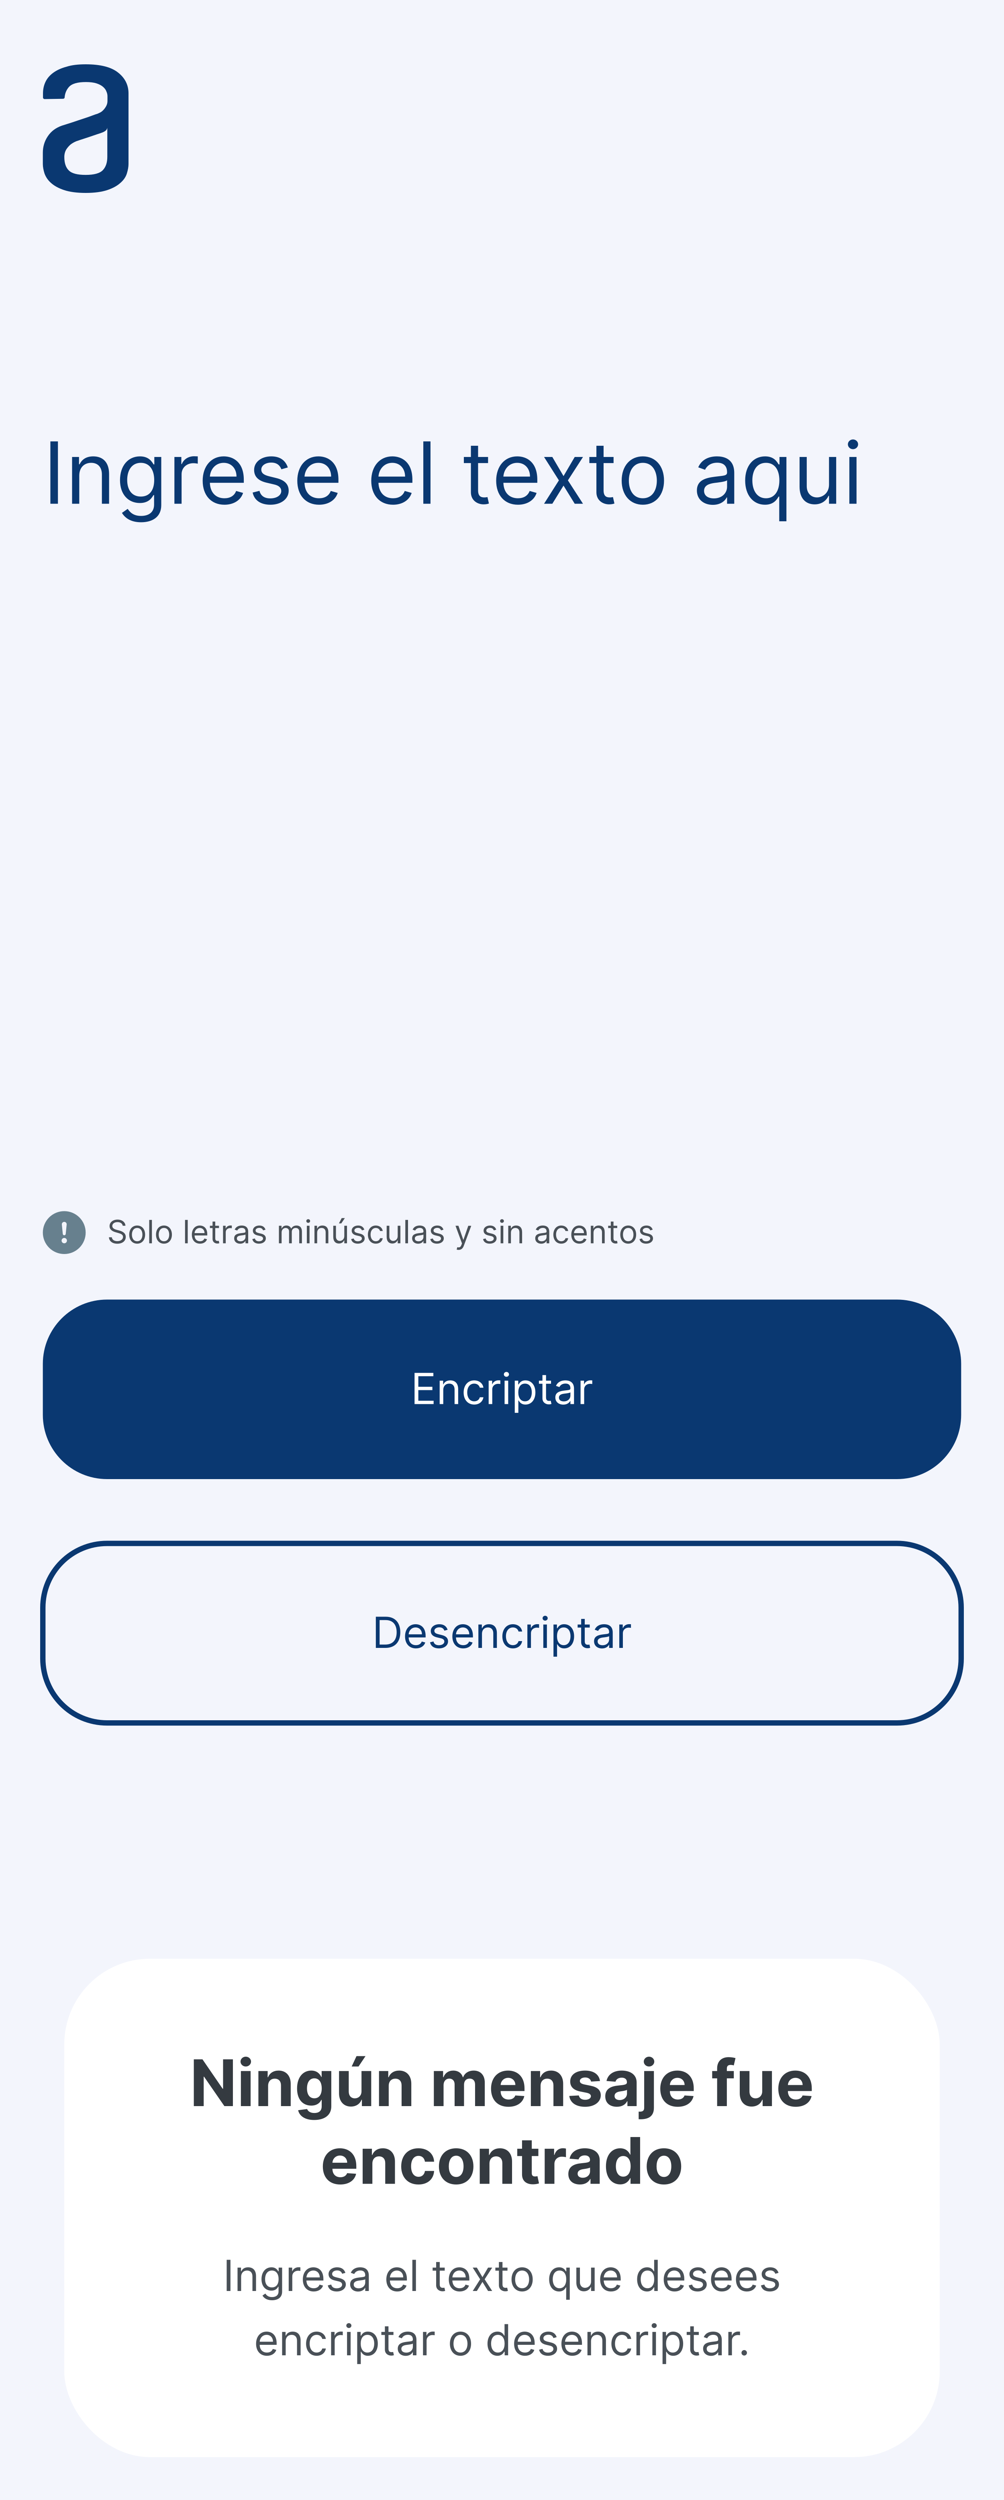 <svg width="375" height="933" viewBox="0 0 375 933" fill="none" xmlns="http://www.w3.org/2000/svg">
<g clip-path="url(#clip0_16_801)">
<rect width="375" height="933" fill="#F3F5FC"/>
<path d="M21.636 164.727H18.818V188H21.636V164.727ZM29.605 177.5C29.605 174.455 31.491 172.727 34.06 172.727C36.548 172.727 38.06 174.352 38.06 177.091V188H40.742V176.909C40.742 172.455 38.367 170.318 34.832 170.318C32.196 170.318 30.56 171.5 29.741 173.273H29.514V170.545H26.923V188H29.605V177.5ZM52.688 194.909C56.869 194.909 60.233 193 60.233 188.5V170.545H57.642V173.318H57.369C56.778 172.409 55.688 170.318 52.278 170.318C47.869 170.318 44.824 173.818 44.824 179.182C44.824 184.636 48.006 187.727 52.233 187.727C55.642 187.727 56.733 185.727 57.324 184.773H57.551V188.318C57.551 191.227 55.506 192.545 52.688 192.545C49.517 192.545 48.403 190.875 47.688 189.909L45.551 191.409C46.642 193.239 48.79 194.909 52.688 194.909ZM52.597 185.318C49.233 185.318 47.506 182.773 47.506 179.136C47.506 175.591 49.188 172.727 52.597 172.727C55.869 172.727 57.597 175.364 57.597 179.136C57.597 183 55.824 185.318 52.597 185.318ZM65.142 188H67.824V176.955C67.824 174.591 69.688 172.864 72.233 172.864C72.949 172.864 73.688 173 73.869 173.045V170.318C73.562 170.295 72.858 170.273 72.46 170.273C70.369 170.273 68.551 171.455 67.915 173.182H67.733V170.545H65.142V188ZM83.835 188.364C87.381 188.364 89.972 186.591 90.79 183.955L88.199 183.227C87.517 185.045 85.938 185.955 83.835 185.955C80.688 185.955 78.517 183.92 78.392 180.182H91.062V179.045C91.062 172.545 87.199 170.318 83.562 170.318C78.835 170.318 75.699 174.045 75.699 179.409C75.699 184.773 78.79 188.364 83.835 188.364ZM78.392 177.864C78.574 175.148 80.494 172.727 83.562 172.727C86.472 172.727 88.335 174.909 88.335 177.864H78.392ZM107.506 174.455C106.665 171.977 104.778 170.318 101.324 170.318C97.642 170.318 94.915 172.409 94.915 175.364C94.915 177.773 96.347 179.386 99.551 180.136L102.46 180.818C104.222 181.227 105.051 182.068 105.051 183.273C105.051 184.773 103.46 186 100.96 186C98.767 186 97.392 185.057 96.915 183.182L94.369 183.818C94.994 186.784 97.438 188.364 101.006 188.364C105.062 188.364 107.824 186.148 107.824 183.136C107.824 180.705 106.301 179.17 103.188 178.409L100.597 177.773C98.528 177.261 97.597 176.568 97.597 175.227C97.597 173.727 99.188 172.636 101.324 172.636C103.665 172.636 104.631 173.932 105.097 175.136L107.506 174.455ZM119.179 188.364C122.724 188.364 125.315 186.591 126.134 183.955L123.543 183.227C122.861 185.045 121.281 185.955 119.179 185.955C116.031 185.955 113.861 183.92 113.736 180.182H126.406V179.045C126.406 172.545 122.543 170.318 118.906 170.318C114.179 170.318 111.043 174.045 111.043 179.409C111.043 184.773 114.134 188.364 119.179 188.364ZM113.736 177.864C113.918 175.148 115.838 172.727 118.906 172.727C121.815 172.727 123.679 174.909 123.679 177.864H113.736ZM146.804 188.364C150.349 188.364 152.94 186.591 153.759 183.955L151.168 183.227C150.486 185.045 148.906 185.955 146.804 185.955C143.656 185.955 141.486 183.92 141.361 180.182H154.031V179.045C154.031 172.545 150.168 170.318 146.531 170.318C141.804 170.318 138.668 174.045 138.668 179.409C138.668 184.773 141.759 188.364 146.804 188.364ZM141.361 177.864C141.543 175.148 143.463 172.727 146.531 172.727C149.44 172.727 151.304 174.909 151.304 177.864H141.361ZM160.793 164.727H158.111V188H160.793V164.727ZM182.295 170.545H178.568V166.364H175.886V170.545H173.25V172.818H175.886V183.727C175.886 186.773 178.341 188.227 180.614 188.227C181.614 188.227 182.25 188.045 182.614 187.909L182.068 185.5C181.841 185.545 181.477 185.636 180.886 185.636C179.705 185.636 178.568 185.273 178.568 183V172.818H182.295V170.545ZM193.46 188.364C197.006 188.364 199.597 186.591 200.415 183.955L197.824 183.227C197.142 185.045 195.562 185.955 193.46 185.955C190.312 185.955 188.142 183.92 188.017 180.182H200.688V179.045C200.688 172.545 196.824 170.318 193.188 170.318C188.46 170.318 185.324 174.045 185.324 179.409C185.324 184.773 188.415 188.364 193.46 188.364ZM188.017 177.864C188.199 175.148 190.119 172.727 193.188 172.727C196.097 172.727 197.96 174.909 197.96 177.864H188.017ZM206.298 170.545H203.207L208.753 179.273L203.207 188H206.298L210.48 181.227L214.662 188H217.753L212.116 179.273L217.753 170.545H214.662L210.48 177.682L206.298 170.545ZM229.17 170.545H225.443V166.364H222.761V170.545H220.125V172.818H222.761V183.727C222.761 186.773 225.216 188.227 227.489 188.227C228.489 188.227 229.125 188.045 229.489 187.909L228.943 185.5C228.716 185.545 228.352 185.636 227.761 185.636C226.58 185.636 225.443 185.273 225.443 183V172.818H229.17V170.545ZM240.108 188.364C244.835 188.364 248.017 184.773 248.017 179.364C248.017 173.909 244.835 170.318 240.108 170.318C235.381 170.318 232.199 173.909 232.199 179.364C232.199 184.773 235.381 188.364 240.108 188.364ZM240.108 185.955C236.517 185.955 234.881 182.864 234.881 179.364C234.881 175.864 236.517 172.727 240.108 172.727C243.699 172.727 245.335 175.864 245.335 179.364C245.335 182.864 243.699 185.955 240.108 185.955ZM266.247 188.409C269.293 188.409 270.884 186.773 271.429 185.636H271.565V188H274.247V176.5C274.247 170.955 270.02 170.318 267.793 170.318C265.156 170.318 262.156 171.227 260.793 174.409L263.338 175.318C263.929 174.045 265.327 172.682 267.884 172.682C270.349 172.682 271.565 173.989 271.565 176.227V176.318C271.565 177.614 270.247 177.5 267.065 177.909C263.827 178.33 260.293 179.045 260.293 183.045C260.293 186.455 262.929 188.409 266.247 188.409ZM266.656 186C264.52 186 262.974 185.045 262.974 183.182C262.974 181.136 264.838 180.5 266.929 180.227C268.065 180.091 271.111 179.773 271.565 179.227V181.682C271.565 183.864 269.838 186 266.656 186ZM293.733 194.545V170.545H291.142V173.318H290.824C290.233 172.409 289.188 170.318 285.778 170.318C281.369 170.318 278.324 173.818 278.324 179.318C278.324 184.864 281.369 188.364 285.733 188.364C289.097 188.364 290.233 186.273 290.824 185.318H291.051V194.545H293.733ZM291.097 179.273C291.097 183.227 289.324 185.955 286.097 185.955C282.733 185.955 281.006 183 281.006 179.273C281.006 175.591 282.688 172.727 286.097 172.727C289.369 172.727 291.097 175.364 291.097 179.273ZM309.642 180.864C309.642 184.136 307.142 185.636 305.142 185.636C302.915 185.636 301.324 184 301.324 181.455V170.545H298.642V181.636C298.642 186.091 301.006 188.227 304.278 188.227C306.915 188.227 308.642 186.818 309.46 185.045H309.642V188H312.324V170.545H309.642V180.864ZM317.236 188H319.918V170.545H317.236V188ZM318.599 167.636C319.645 167.636 320.509 166.818 320.509 165.818C320.509 164.818 319.645 164 318.599 164C317.554 164 316.69 164.818 316.69 165.818C316.69 166.818 317.554 167.636 318.599 167.636Z" fill="#0A3871"/>
<path d="M16 509C16 495.745 26.745 485 40 485H335C348.255 485 359 495.745 359 509V528C359 541.255 348.255 552 335 552H40C26.745 552 16 541.255 16 528V509Z" fill="#0A3871"/>
<path d="M154.839 524H161.952V522.75H156.248V518.795H161.498V517.545H156.248V513.614H161.862V512.364H154.839V524ZM165.56 518.75C165.56 517.227 166.504 516.364 167.788 516.364C169.032 516.364 169.788 517.176 169.788 518.545V524H171.129V518.455C171.129 516.227 169.941 515.159 168.174 515.159C166.856 515.159 166.038 515.75 165.629 516.636H165.515V515.273H164.219V524H165.56V518.75ZM177.124 524.182C179.056 524.182 180.329 523 180.556 521.455H179.215C178.965 522.409 178.17 522.977 177.124 522.977C175.533 522.977 174.511 521.659 174.511 519.636C174.511 517.659 175.556 516.364 177.124 516.364C178.306 516.364 179.011 517.091 179.215 517.886H180.556C180.329 516.25 178.942 515.159 177.102 515.159C174.738 515.159 173.17 517.023 173.17 519.682C173.17 522.295 174.67 524.182 177.124 524.182ZM182.516 524H183.857V518.477C183.857 517.295 184.789 516.432 186.062 516.432C186.42 516.432 186.789 516.5 186.88 516.523V515.159C186.727 515.148 186.374 515.136 186.175 515.136C185.13 515.136 184.221 515.727 183.903 516.591H183.812V515.273H182.516V524ZM188.469 524H189.81V515.273H188.469V524ZM189.151 513.818C189.674 513.818 190.106 513.409 190.106 512.909C190.106 512.409 189.674 512 189.151 512C188.629 512 188.197 512.409 188.197 512.909C188.197 513.409 188.629 513.818 189.151 513.818ZM192.266 527.273H193.607V522.659H193.721C194.016 523.136 194.585 524.182 196.266 524.182C198.448 524.182 199.971 522.432 199.971 519.659C199.971 516.909 198.448 515.159 196.244 515.159C194.539 515.159 194.016 516.205 193.721 516.659H193.562V515.273H192.266V527.273ZM193.585 519.636C193.585 517.682 194.448 516.364 196.085 516.364C197.789 516.364 198.63 517.795 198.63 519.636C198.63 521.5 197.766 522.977 196.085 522.977C194.471 522.977 193.585 521.614 193.585 519.636ZM205.812 515.273H203.948V513.182H202.607V515.273H201.289V516.409H202.607V521.864C202.607 523.386 203.835 524.114 204.971 524.114C205.471 524.114 205.789 524.023 205.971 523.955L205.698 522.75C205.585 522.773 205.403 522.818 205.107 522.818C204.516 522.818 203.948 522.636 203.948 521.5V516.409H205.812V515.273ZM210.397 524.205C211.92 524.205 212.715 523.386 212.988 522.818H213.056V524H214.397V518.25C214.397 515.477 212.283 515.159 211.17 515.159C209.852 515.159 208.352 515.614 207.67 517.205L208.942 517.659C209.238 517.023 209.937 516.341 211.215 516.341C212.448 516.341 213.056 516.994 213.056 518.114V518.159C213.056 518.807 212.397 518.75 210.806 518.955C209.187 519.165 207.42 519.523 207.42 521.523C207.42 523.227 208.738 524.205 210.397 524.205ZM210.602 523C209.533 523 208.761 522.523 208.761 521.591C208.761 520.568 209.692 520.25 210.738 520.114C211.306 520.045 212.829 519.886 213.056 519.614V520.841C213.056 521.932 212.192 523 210.602 523ZM216.844 524H218.185V518.477C218.185 517.295 219.117 516.432 220.39 516.432C220.748 516.432 221.117 516.5 221.208 516.523V515.159C221.055 515.148 220.702 515.136 220.504 515.136C219.458 515.136 218.549 515.727 218.231 516.591H218.14V515.273H216.844V524Z" fill="white"/>
<path d="M143.969 615C147.514 615 149.514 612.795 149.514 609.159C149.514 605.545 147.514 603.364 144.128 603.364H140.378V615H143.969ZM141.787 613.75V604.614H144.037C146.764 604.614 148.151 606.341 148.151 609.159C148.151 612 146.764 613.75 143.878 613.75H141.787ZM155.355 615.182C157.128 615.182 158.423 614.295 158.832 612.977L157.537 612.614C157.196 613.523 156.406 613.977 155.355 613.977C153.781 613.977 152.696 612.96 152.634 611.091H158.969V610.523C158.969 607.273 157.037 606.159 155.219 606.159C152.855 606.159 151.287 608.023 151.287 610.705C151.287 613.386 152.832 615.182 155.355 615.182ZM152.634 609.932C152.724 608.574 153.685 607.364 155.219 607.364C156.673 607.364 157.605 608.455 157.605 609.932H152.634ZM167.19 608.227C166.77 606.989 165.827 606.159 164.099 606.159C162.259 606.159 160.895 607.205 160.895 608.682C160.895 609.886 161.611 610.693 163.213 611.068L164.668 611.409C165.548 611.614 165.963 612.034 165.963 612.636C165.963 613.386 165.168 614 163.918 614C162.821 614 162.134 613.528 161.895 612.591L160.622 612.909C160.935 614.392 162.156 615.182 163.94 615.182C165.969 615.182 167.349 614.074 167.349 612.568C167.349 611.352 166.588 610.585 165.031 610.205L163.736 609.886C162.702 609.631 162.236 609.284 162.236 608.614C162.236 607.864 163.031 607.318 164.099 607.318C165.27 607.318 165.753 607.966 165.986 608.568L167.19 608.227ZM173.027 615.182C174.8 615.182 176.095 614.295 176.504 612.977L175.209 612.614C174.868 613.523 174.078 613.977 173.027 613.977C171.453 613.977 170.368 612.96 170.305 611.091H176.641V610.523C176.641 607.273 174.709 606.159 172.891 606.159C170.527 606.159 168.959 608.023 168.959 610.705C168.959 613.386 170.504 615.182 173.027 615.182ZM170.305 609.932C170.396 608.574 171.357 607.364 172.891 607.364C174.345 607.364 175.277 608.455 175.277 609.932H170.305ZM180.021 609.75C180.021 608.227 180.964 607.364 182.249 607.364C183.493 607.364 184.249 608.176 184.249 609.545V615H185.589V609.455C185.589 607.227 184.402 606.159 182.635 606.159C181.317 606.159 180.499 606.75 180.089 607.636H179.976V606.273H178.68V615H180.021V609.75ZM191.585 615.182C193.517 615.182 194.79 614 195.017 612.455H193.676C193.426 613.409 192.631 613.977 191.585 613.977C189.994 613.977 188.972 612.659 188.972 610.636C188.972 608.659 190.017 607.364 191.585 607.364C192.767 607.364 193.472 608.091 193.676 608.886H195.017C194.79 607.25 193.403 606.159 191.562 606.159C189.199 606.159 187.631 608.023 187.631 610.682C187.631 613.295 189.131 615.182 191.585 615.182ZM196.977 615H198.318V609.477C198.318 608.295 199.25 607.432 200.523 607.432C200.881 607.432 201.25 607.5 201.341 607.523V606.159C201.188 606.148 200.835 606.136 200.636 606.136C199.591 606.136 198.682 606.727 198.364 607.591H198.273V606.273H196.977V615ZM202.93 615H204.271V606.273H202.93V615ZM203.612 604.818C204.135 604.818 204.567 604.409 204.567 603.909C204.567 603.409 204.135 603 203.612 603C203.089 603 202.658 603.409 202.658 603.909C202.658 604.409 203.089 604.818 203.612 604.818ZM206.727 618.273H208.068V613.659H208.182C208.477 614.136 209.045 615.182 210.727 615.182C212.909 615.182 214.432 613.432 214.432 610.659C214.432 607.909 212.909 606.159 210.705 606.159C209 606.159 208.477 607.205 208.182 607.659H208.023V606.273H206.727V618.273ZM208.045 610.636C208.045 608.682 208.909 607.364 210.545 607.364C212.25 607.364 213.091 608.795 213.091 610.636C213.091 612.5 212.227 613.977 210.545 613.977C208.932 613.977 208.045 612.614 208.045 610.636ZM220.273 606.273H218.409V604.182H217.068V606.273H215.75V607.409H217.068V612.864C217.068 614.386 218.295 615.114 219.432 615.114C219.932 615.114 220.25 615.023 220.432 614.955L220.159 613.75C220.045 613.773 219.864 613.818 219.568 613.818C218.977 613.818 218.409 613.636 218.409 612.5V607.409H220.273V606.273ZM224.858 615.205C226.381 615.205 227.176 614.386 227.449 613.818H227.517V615H228.858V609.25C228.858 606.477 226.744 606.159 225.631 606.159C224.312 606.159 222.812 606.614 222.131 608.205L223.403 608.659C223.699 608.023 224.398 607.341 225.676 607.341C226.909 607.341 227.517 607.994 227.517 609.114V609.159C227.517 609.807 226.858 609.75 225.267 609.955C223.648 610.165 221.881 610.523 221.881 612.523C221.881 614.227 223.199 615.205 224.858 615.205ZM225.062 614C223.994 614 223.222 613.523 223.222 612.591C223.222 611.568 224.153 611.25 225.199 611.114C225.767 611.045 227.29 610.886 227.517 610.614V611.841C227.517 612.932 226.653 614 225.062 614ZM231.305 615H232.646V609.477C232.646 608.295 233.578 607.432 234.851 607.432C235.209 607.432 235.578 607.5 235.669 607.523V606.159C235.516 606.148 235.163 606.136 234.964 606.136C233.919 606.136 233.01 606.727 232.692 607.591H232.601V606.273H231.305V615Z" fill="#0A3871"/>
<path d="M40 577H335V575H40V577ZM358 600V619H360V600H358ZM335 642H40V644H335V642ZM17 619V600H15V619H17ZM40 642C27.297 642 17 631.703 17 619H15C15 632.807 26.193 644 40 644V642ZM358 619C358 631.703 347.703 642 335 642V644C348.807 644 360 632.807 360 619H358ZM335 577C347.703 577 358 587.297 358 600H360C360 586.193 348.807 575 335 575V577ZM40 575C26.193 575 15 586.193 15 600H17C17 587.297 27.297 577 40 577V575Z" fill="#0A3871"/>
<path d="M32 460C32 462.122 31.157 464.157 29.657 465.657C28.157 467.157 26.122 468 24 468C21.878 468 19.843 467.157 18.343 465.657C16.843 464.157 16 462.122 16 460C16 457.878 16.843 455.843 18.343 454.343C19.843 452.843 21.878 452 24 452C26.122 452 28.157 452.843 29.657 454.343C31.157 455.843 32 457.878 32 460ZM24 456C23.874 456 23.749 456.027 23.633 456.078C23.518 456.129 23.414 456.204 23.329 456.298C23.245 456.392 23.18 456.502 23.141 456.622C23.101 456.742 23.087 456.869 23.1 456.995L23.45 460.502C23.462 460.64 23.525 460.768 23.627 460.862C23.729 460.955 23.862 461.007 24 461.007C24.138 461.007 24.271 460.955 24.373 460.862C24.475 460.768 24.538 460.64 24.55 460.502L24.9 456.995C24.913 456.869 24.899 456.742 24.859 456.622C24.82 456.502 24.755 456.392 24.671 456.298C24.586 456.204 24.482 456.129 24.367 456.078C24.251 456.027 24.126 456 24 456ZM24.002 462C23.737 462 23.482 462.105 23.295 462.293C23.107 462.48 23.002 462.735 23.002 463C23.002 463.265 23.107 463.52 23.295 463.707C23.482 463.895 23.737 464 24.002 464C24.267 464 24.522 463.895 24.709 463.707C24.897 463.52 25.002 463.265 25.002 463C25.002 462.735 24.897 462.48 24.709 462.293C24.522 462.105 24.267 462 24.002 462Z" fill="#67808E"/>
<path d="M45.83 457.455H46.852C46.805 456.138 45.591 455.153 43.903 455.153C42.233 455.153 40.92 456.125 40.92 457.591C40.92 458.767 41.773 459.466 43.136 459.858L44.21 460.165C45.131 460.42 45.949 460.744 45.949 461.614C45.949 462.568 45.028 463.199 43.818 463.199C42.778 463.199 41.858 462.739 41.773 461.75H40.682C40.784 463.182 41.943 464.153 43.818 464.153C45.83 464.153 46.972 463.045 46.972 461.631C46.972 459.994 45.42 459.466 44.517 459.227L43.631 458.989C42.983 458.818 41.943 458.477 41.943 457.54C41.943 456.705 42.71 456.091 43.869 456.091C44.926 456.091 45.727 456.594 45.83 457.455ZM51.232 464.136C53.005 464.136 54.198 462.79 54.198 460.761C54.198 458.716 53.005 457.369 51.232 457.369C49.459 457.369 48.266 458.716 48.266 460.761C48.266 462.79 49.459 464.136 51.232 464.136ZM51.232 463.233C49.885 463.233 49.272 462.074 49.272 460.761C49.272 459.449 49.885 458.273 51.232 458.273C52.578 458.273 53.192 459.449 53.192 460.761C53.192 462.074 52.578 463.233 51.232 463.233ZM56.739 455.273H55.733V464H56.739V455.273ZM61.24 464.136C63.012 464.136 64.206 462.79 64.206 460.761C64.206 458.716 63.012 457.369 61.24 457.369C59.467 457.369 58.274 458.716 58.274 460.761C58.274 462.79 59.467 464.136 61.24 464.136ZM61.24 463.233C59.893 463.233 59.279 462.074 59.279 460.761C59.279 459.449 59.893 458.273 61.24 458.273C62.586 458.273 63.2 459.449 63.2 460.761C63.2 462.074 62.586 463.233 61.24 463.233ZM70.121 455.273H69.116V464H70.121V455.273ZM74.708 464.136C76.037 464.136 77.009 463.472 77.316 462.483L76.344 462.21C76.088 462.892 75.496 463.233 74.708 463.233C73.527 463.233 72.713 462.47 72.666 461.068H77.418V460.642C77.418 458.205 75.969 457.369 74.606 457.369C72.833 457.369 71.657 458.767 71.657 460.778C71.657 462.79 72.816 464.136 74.708 464.136ZM72.666 460.199C72.735 459.18 73.455 458.273 74.606 458.273C75.696 458.273 76.395 459.091 76.395 460.199H72.666ZM81.794 457.455H80.397V455.886H79.391V457.455H78.402V458.307H79.391V462.398C79.391 463.54 80.311 464.085 81.164 464.085C81.539 464.085 81.777 464.017 81.914 463.966L81.709 463.062C81.624 463.08 81.488 463.114 81.266 463.114C80.823 463.114 80.397 462.977 80.397 462.125V458.307H81.794V457.455ZM83.307 464H84.313V459.858C84.313 458.972 85.012 458.324 85.966 458.324C86.235 458.324 86.512 458.375 86.58 458.392V457.369C86.465 457.361 86.201 457.352 86.052 457.352C85.267 457.352 84.586 457.795 84.347 458.443H84.279V457.455H83.307V464ZM89.698 464.153C90.84 464.153 91.437 463.54 91.641 463.114H91.692V464H92.698V459.688C92.698 457.608 91.113 457.369 90.278 457.369C89.289 457.369 88.164 457.71 87.653 458.903L88.607 459.244C88.829 458.767 89.353 458.256 90.312 458.256C91.237 458.256 91.692 458.746 91.692 459.585V459.619C91.692 460.105 91.198 460.062 90.005 460.216C88.79 460.374 87.465 460.642 87.465 462.142C87.465 463.42 88.454 464.153 89.698 464.153ZM89.852 463.25C89.05 463.25 88.471 462.892 88.471 462.193C88.471 461.426 89.17 461.188 89.954 461.085C90.38 461.034 91.522 460.915 91.692 460.71V461.631C91.692 462.449 91.045 463.25 89.852 463.25ZM99.17 458.92C98.855 457.991 98.147 457.369 96.852 457.369C95.471 457.369 94.448 458.153 94.448 459.261C94.448 460.165 94.985 460.77 96.187 461.051L97.278 461.307C97.939 461.46 98.25 461.776 98.25 462.227C98.25 462.79 97.653 463.25 96.716 463.25C95.893 463.25 95.377 462.896 95.198 462.193L94.244 462.432C94.478 463.544 95.394 464.136 96.733 464.136C98.254 464.136 99.289 463.305 99.289 462.176C99.289 461.264 98.718 460.689 97.551 460.403L96.579 460.165C95.804 459.973 95.454 459.713 95.454 459.21C95.454 458.648 96.051 458.239 96.852 458.239C97.73 458.239 98.092 458.724 98.267 459.176L99.17 458.92ZM104.178 464H105.184V459.909C105.184 458.95 105.883 458.273 106.667 458.273C107.43 458.273 107.962 458.771 107.962 459.517V464H108.985V459.739C108.985 458.895 109.513 458.273 110.434 458.273C111.15 458.273 111.763 458.652 111.763 459.619V464H112.769V459.619C112.769 458.081 111.942 457.369 110.775 457.369C109.837 457.369 109.151 457.8 108.815 458.477H108.746C108.423 457.778 107.852 457.369 106.991 457.369C106.138 457.369 105.508 457.778 105.235 458.477H105.15V457.455H104.178V464ZM114.608 464H115.614V457.455H114.608V464ZM115.119 456.364C115.511 456.364 115.835 456.057 115.835 455.682C115.835 455.307 115.511 455 115.119 455C114.727 455 114.403 455.307 114.403 455.682C114.403 456.057 114.727 456.364 115.119 456.364ZM118.461 460.062C118.461 458.92 119.169 458.273 120.132 458.273C121.065 458.273 121.632 458.882 121.632 459.909V464H122.637V459.841C122.637 458.17 121.747 457.369 120.422 457.369C119.433 457.369 118.819 457.812 118.512 458.477H118.427V457.455H117.456V464H118.461V460.062ZM128.6 461.324C128.6 462.551 127.663 463.114 126.913 463.114C126.077 463.114 125.481 462.5 125.481 461.545V457.455H124.475V461.614C124.475 463.284 125.362 464.085 126.589 464.085C127.577 464.085 128.225 463.557 128.532 462.892H128.6V464H129.606V457.455H128.6V461.324ZM126.589 456.568H127.475L128.805 454.591H127.629L126.589 456.568ZM136.084 458.92C135.769 457.991 135.061 457.369 133.766 457.369C132.385 457.369 131.363 458.153 131.363 459.261C131.363 460.165 131.9 460.77 133.101 461.051L134.192 461.307C134.853 461.46 135.164 461.776 135.164 462.227C135.164 462.79 134.567 463.25 133.63 463.25C132.807 463.25 132.292 462.896 132.113 462.193L131.158 462.432C131.392 463.544 132.309 464.136 133.647 464.136C135.168 464.136 136.203 463.305 136.203 462.176C136.203 461.264 135.632 460.689 134.465 460.403L133.493 460.165C132.718 459.973 132.368 459.713 132.368 459.21C132.368 458.648 132.965 458.239 133.766 458.239C134.644 458.239 135.006 458.724 135.181 459.176L136.084 458.92ZM140.376 464.136C141.825 464.136 142.78 463.25 142.95 462.091H141.945C141.757 462.807 141.161 463.233 140.376 463.233C139.183 463.233 138.416 462.244 138.416 460.727C138.416 459.244 139.2 458.273 140.376 458.273C141.263 458.273 141.791 458.818 141.945 459.415H142.95C142.78 458.188 141.74 457.369 140.359 457.369C138.587 457.369 137.411 458.767 137.411 460.761C137.411 462.722 138.536 464.136 140.376 464.136ZM148.545 461.324C148.545 462.551 147.608 463.114 146.858 463.114C146.023 463.114 145.426 462.5 145.426 461.545V457.455H144.42V461.614C144.42 463.284 145.307 464.085 146.534 464.085C147.523 464.085 148.17 463.557 148.477 462.892H148.545V464H149.551V457.455H148.545V461.324ZM152.399 455.273H151.393V464H152.399V455.273ZM156.167 464.153C157.309 464.153 157.906 463.54 158.11 463.114H158.161V464H159.167V459.688C159.167 457.608 157.582 457.369 156.746 457.369C155.758 457.369 154.633 457.71 154.121 458.903L155.076 459.244C155.298 458.767 155.822 458.256 156.781 458.256C157.705 458.256 158.161 458.746 158.161 459.585V459.619C158.161 460.105 157.667 460.062 156.474 460.216C155.259 460.374 153.934 460.642 153.934 462.142C153.934 463.42 154.923 464.153 156.167 464.153ZM156.32 463.25C155.519 463.25 154.94 462.892 154.94 462.193C154.94 461.426 155.638 461.188 156.423 461.085C156.849 461.034 157.991 460.915 158.161 460.71V461.631C158.161 462.449 157.513 463.25 156.32 463.25ZM165.639 458.92C165.324 457.991 164.616 457.369 163.321 457.369C161.94 457.369 160.917 458.153 160.917 459.261C160.917 460.165 161.454 460.77 162.656 461.051L163.747 461.307C164.407 461.46 164.718 461.776 164.718 462.227C164.718 462.79 164.122 463.25 163.184 463.25C162.362 463.25 161.846 462.896 161.667 462.193L160.713 462.432C160.947 463.544 161.863 464.136 163.201 464.136C164.723 464.136 165.758 463.305 165.758 462.176C165.758 461.264 165.187 460.689 164.02 460.403L163.048 460.165C162.272 459.973 161.923 459.713 161.923 459.21C161.923 458.648 162.52 458.239 163.321 458.239C164.199 458.239 164.561 458.724 164.735 459.176L165.639 458.92ZM171.295 466.455C172.202 466.455 172.842 465.973 173.221 464.955L176.008 457.472L174.908 457.455L173.102 462.67H173.033L171.227 457.455H170.136L172.556 464.034L172.369 464.545C172.002 465.543 171.55 465.636 170.817 465.449L170.562 466.335C170.664 466.386 170.954 466.455 171.295 466.455ZM185.35 458.92C185.034 457.991 184.327 457.369 183.032 457.369C181.651 457.369 180.628 458.153 180.628 459.261C180.628 460.165 181.165 460.77 182.367 461.051L183.458 461.307C184.118 461.46 184.429 461.776 184.429 462.227C184.429 462.79 183.833 463.25 182.895 463.25C182.073 463.25 181.557 462.896 181.378 462.193L180.424 462.432C180.658 463.544 181.574 464.136 182.912 464.136C184.434 464.136 185.469 463.305 185.469 462.176C185.469 461.264 184.898 460.689 183.73 460.403L182.759 460.165C181.983 459.973 181.634 459.713 181.634 459.21C181.634 458.648 182.23 458.239 183.032 458.239C183.909 458.239 184.272 458.724 184.446 459.176L185.35 458.92ZM186.983 464H187.989V457.455H186.983V464ZM187.494 456.364C187.886 456.364 188.21 456.057 188.21 455.682C188.21 455.307 187.886 455 187.494 455C187.102 455 186.778 455.307 186.778 455.682C186.778 456.057 187.102 456.364 187.494 456.364ZM190.836 460.062C190.836 458.92 191.544 458.273 192.507 458.273C193.44 458.273 194.007 458.882 194.007 459.909V464H195.012V459.841C195.012 458.17 194.122 457.369 192.797 457.369C191.808 457.369 191.194 457.812 190.887 458.477H190.802V457.455H189.831V464H190.836V460.062ZM202.151 464.153C203.293 464.153 203.89 463.54 204.094 463.114H204.146V464H205.151V459.688C205.151 457.608 203.566 457.369 202.731 457.369C201.742 457.369 200.617 457.71 200.106 458.903L201.06 459.244C201.282 458.767 201.806 458.256 202.765 458.256C203.69 458.256 204.146 458.746 204.146 459.585V459.619C204.146 460.105 203.651 460.062 202.458 460.216C201.244 460.374 199.918 460.642 199.918 462.142C199.918 463.42 200.907 464.153 202.151 464.153ZM202.305 463.25C201.504 463.25 200.924 462.892 200.924 462.193C200.924 461.426 201.623 461.188 202.407 461.085C202.833 461.034 203.975 460.915 204.146 460.71V461.631C204.146 462.449 203.498 463.25 202.305 463.25ZM209.646 464.136C211.095 464.136 212.049 463.25 212.22 462.091H211.214C211.027 462.807 210.43 463.233 209.646 463.233C208.453 463.233 207.686 462.244 207.686 460.727C207.686 459.244 208.47 458.273 209.646 458.273C210.532 458.273 211.061 458.818 211.214 459.415H212.22C212.049 458.188 211.01 457.369 209.629 457.369C207.856 457.369 206.68 458.767 206.68 460.761C206.68 462.722 207.805 464.136 209.646 464.136ZM216.434 464.136C217.764 464.136 218.735 463.472 219.042 462.483L218.071 462.21C217.815 462.892 217.223 463.233 216.434 463.233C215.254 463.233 214.44 462.47 214.393 461.068H219.145V460.642C219.145 458.205 217.696 457.369 216.332 457.369C214.559 457.369 213.383 458.767 213.383 460.778C213.383 462.79 214.542 464.136 216.434 464.136ZM214.393 460.199C214.461 459.18 215.181 458.273 216.332 458.273C217.423 458.273 218.122 459.091 218.122 460.199H214.393ZM221.68 460.062C221.68 458.92 222.387 458.273 223.35 458.273C224.284 458.273 224.85 458.882 224.85 459.909V464H225.856V459.841C225.856 458.17 224.966 457.369 223.64 457.369C222.652 457.369 222.038 457.812 221.731 458.477H221.646V457.455H220.674V464H221.68V460.062ZM230.54 457.455H229.143V455.886H228.137V457.455H227.148V458.307H228.137V462.398C228.137 463.54 229.058 464.085 229.91 464.085C230.285 464.085 230.523 464.017 230.66 463.966L230.455 463.062C230.37 463.08 230.234 463.114 230.012 463.114C229.569 463.114 229.143 462.977 229.143 462.125V458.307H230.54V457.455ZM234.642 464.136C236.415 464.136 237.608 462.79 237.608 460.761C237.608 458.716 236.415 457.369 234.642 457.369C232.869 457.369 231.676 458.716 231.676 460.761C231.676 462.79 232.869 464.136 234.642 464.136ZM234.642 463.233C233.295 463.233 232.682 462.074 232.682 460.761C232.682 459.449 233.295 458.273 234.642 458.273C235.989 458.273 236.602 459.449 236.602 460.761C236.602 462.074 235.989 463.233 234.642 463.233ZM243.779 458.92C243.464 457.991 242.757 457.369 241.461 457.369C240.081 457.369 239.058 458.153 239.058 459.261C239.058 460.165 239.595 460.77 240.797 461.051L241.887 461.307C242.548 461.46 242.859 461.776 242.859 462.227C242.859 462.79 242.262 463.25 241.325 463.25C240.502 463.25 239.987 462.896 239.808 462.193L238.853 462.432C239.088 463.544 240.004 464.136 241.342 464.136C242.863 464.136 243.899 463.305 243.899 462.176C243.899 461.264 243.328 460.689 242.16 460.403L241.189 460.165C240.413 459.973 240.064 459.713 240.064 459.21C240.064 458.648 240.66 458.239 241.461 458.239C242.339 458.239 242.701 458.724 242.876 459.176L243.779 458.92Z" fill="#495057"/>
<g filter="url(#filter0_d_16_801)">
<rect x="24" y="707" width="327" height="186" rx="32" fill="white"/>
<path d="M86.992 744.545H83.318V755.523H83.165L75.631 744.545H72.392V762H76.082V751.014H76.21L83.804 762H86.992V744.545ZM89.972 762H93.603V748.909H89.972V762ZM91.796 747.222C92.879 747.222 93.765 746.395 93.765 745.381C93.765 744.375 92.879 743.548 91.796 743.548C90.722 743.548 89.836 744.375 89.836 745.381C89.836 746.395 90.722 747.222 91.796 747.222ZM100.142 754.432C100.151 752.744 101.156 751.756 102.622 751.756C104.08 751.756 104.957 752.71 104.949 754.312V762H108.58V753.665C108.58 750.614 106.79 748.739 104.062 748.739C102.119 748.739 100.713 749.693 100.125 751.219H99.972V748.909H96.511V762H100.142V754.432ZM117.339 767.182C121.08 767.182 123.739 765.477 123.739 762.128V748.909H120.134V751.108H119.998C119.512 750.043 118.447 748.739 116.256 748.739C113.384 748.739 110.955 750.972 110.955 755.429C110.955 759.784 113.316 761.812 116.265 761.812C118.353 761.812 119.521 760.764 119.998 759.682H120.151V762.077C120.151 763.875 119.001 764.574 117.424 764.574C115.822 764.574 115.012 763.875 114.714 763.082L111.356 763.534C111.79 765.597 113.81 767.182 117.339 767.182ZM117.415 759.085C115.634 759.085 114.663 757.67 114.663 755.412C114.663 753.188 115.617 751.628 117.415 751.628C119.18 751.628 120.168 753.119 120.168 755.412C120.168 757.722 119.163 759.085 117.415 759.085ZM135.023 756.426C135.032 758.182 133.83 759.102 132.526 759.102C131.154 759.102 130.268 758.139 130.259 756.597V748.909H126.629V757.244C126.637 760.304 128.427 762.17 131.06 762.17C133.029 762.17 134.444 761.156 135.032 759.622H135.168V762H138.654V748.909H135.023V756.426ZM131.35 747.222H133.915L136.515 743.344H133.157L131.35 747.222ZM145.189 754.432C145.197 752.744 146.203 751.756 147.669 751.756C149.126 751.756 150.004 752.71 149.996 754.312V762H153.626V753.665C153.626 750.614 151.837 748.739 149.109 748.739C147.166 748.739 145.76 749.693 145.172 751.219H145.018V748.909H141.558V762H145.189V754.432ZM162.043 762H165.673V754.142C165.673 752.693 166.594 751.73 167.804 751.73C168.997 751.73 169.798 752.548 169.798 753.835V762H173.318V754.006C173.318 752.651 174.094 751.73 175.415 751.73C176.574 751.73 177.443 752.455 177.443 753.912V762H181.065V753.196C181.065 750.358 179.378 748.739 176.94 748.739C175.023 748.739 173.531 749.719 172.994 751.219H172.858C172.44 749.702 171.102 748.739 169.304 748.739C167.54 748.739 166.202 749.676 165.656 751.219H165.503V748.909H162.043V762ZM189.899 762.256C193.138 762.256 195.32 760.679 195.831 758.25L192.473 758.028C192.107 759.026 191.169 759.545 189.959 759.545C188.143 759.545 186.993 758.344 186.993 756.392V756.384H195.908V755.386C195.908 750.938 193.214 748.739 189.754 748.739C185.902 748.739 183.405 751.474 183.405 755.514C183.405 759.665 185.868 762.256 189.899 762.256ZM186.993 754.134C187.07 752.642 188.203 751.449 189.814 751.449C191.391 751.449 192.482 752.574 192.49 754.134H186.993ZM201.908 754.432C201.916 752.744 202.922 751.756 204.388 751.756C205.845 751.756 206.723 752.71 206.714 754.312V762H210.345V753.665C210.345 750.614 208.555 748.739 205.828 748.739C203.885 748.739 202.479 749.693 201.891 751.219H201.737V748.909H198.277V762H201.908V754.432ZM224.099 752.642C223.775 750.23 221.832 748.739 218.525 748.739C215.175 748.739 212.968 750.29 212.977 752.812C212.968 754.773 214.204 756.043 216.761 756.554L219.028 757.006C220.17 757.236 220.69 757.653 220.707 758.31C220.69 759.085 219.846 759.639 218.576 759.639C217.281 759.639 216.42 759.085 216.198 758.02L212.627 758.207C212.968 760.713 215.099 762.256 218.567 762.256C221.96 762.256 224.388 760.526 224.397 757.943C224.388 756.051 223.153 754.918 220.613 754.398L218.244 753.92C217.025 753.656 216.573 753.239 216.582 752.608C216.573 751.824 217.46 751.312 218.585 751.312C219.846 751.312 220.596 752.003 220.775 752.847L224.099 752.642ZM230.416 762.247C232.351 762.247 233.604 761.403 234.243 760.185H234.345V762H237.788V753.17C237.788 750.051 235.146 748.739 232.232 748.739C229.095 748.739 227.033 750.239 226.53 752.625L229.888 752.898C230.135 752.028 230.911 751.389 232.214 751.389C233.45 751.389 234.158 752.011 234.158 753.085V753.136C234.158 753.98 233.263 754.091 230.987 754.312C228.396 754.551 226.07 755.42 226.07 758.344C226.07 760.935 227.919 762.247 230.416 762.247ZM231.456 759.741C230.339 759.741 229.538 759.222 229.538 758.224C229.538 757.202 230.382 756.699 231.661 756.52C232.453 756.409 233.749 756.222 234.183 755.932V757.321C234.183 758.693 233.05 759.741 231.456 759.741ZM240.605 748.909V762.588C240.605 763.577 240.188 764.071 239.02 764.071C238.866 764.071 238.73 764.071 238.543 764.054V766.892C238.807 766.901 239.02 766.909 239.276 766.909C242.361 766.909 244.236 765.682 244.236 762.648V748.909H240.605ZM242.412 747.222C243.494 747.222 244.381 746.395 244.381 745.381C244.381 744.375 243.494 743.548 242.412 743.548C241.338 743.548 240.452 744.375 240.452 745.381C240.452 746.395 241.338 747.222 242.412 747.222ZM253.11 762.256C256.349 762.256 258.531 760.679 259.042 758.25L255.684 758.028C255.317 759.026 254.38 759.545 253.17 759.545C251.354 759.545 250.204 758.344 250.204 756.392V756.384H259.119V755.386C259.119 750.938 256.425 748.739 252.965 748.739C249.113 748.739 246.616 751.474 246.616 755.514C246.616 759.665 249.079 762.256 253.11 762.256ZM250.204 754.134C250.281 752.642 251.414 751.449 253.025 751.449C254.602 751.449 255.692 752.574 255.701 754.134H250.204ZM274.082 748.909H271.483V748.031C271.483 747.145 271.841 746.625 272.906 746.625C273.341 746.625 273.784 746.719 274.074 746.812L274.713 744.085C274.261 743.949 273.264 743.727 272.148 743.727C269.685 743.727 267.852 745.116 267.852 747.963V748.909H266.003V751.636H267.852V762H271.483V751.636H274.082V748.909ZM284.695 756.426C284.704 758.182 283.502 759.102 282.198 759.102C280.826 759.102 279.94 758.139 279.931 756.597V748.909H276.3V757.244C276.309 760.304 278.099 762.17 280.732 762.17C282.701 762.17 284.116 761.156 284.704 759.622H284.84V762H288.326V748.909H284.695V756.426ZM297.196 762.256C300.435 762.256 302.616 760.679 303.128 758.25L299.77 758.028C299.403 759.026 298.466 759.545 297.256 759.545C295.44 759.545 294.29 758.344 294.29 756.392V756.384H303.205V755.386C303.205 750.938 300.511 748.739 297.051 748.739C293.199 748.739 290.702 751.474 290.702 755.514C290.702 759.665 293.165 762.256 297.196 762.256ZM294.29 754.134C294.366 752.642 295.5 751.449 297.111 751.449C298.688 751.449 299.778 752.574 299.787 754.134H294.29ZM127.075 791.256C130.314 791.256 132.495 789.679 133.007 787.25L129.649 787.028C129.282 788.026 128.345 788.545 127.135 788.545C125.319 788.545 124.169 787.344 124.169 785.392V785.384H133.083V784.386C133.083 779.938 130.39 777.739 126.93 777.739C123.078 777.739 120.581 780.474 120.581 784.514C120.581 788.665 123.044 791.256 127.075 791.256ZM124.169 783.134C124.245 781.642 125.379 780.449 126.99 780.449C128.566 780.449 129.657 781.574 129.666 783.134H124.169ZM139.083 783.432C139.092 781.744 140.098 780.756 141.564 780.756C143.021 780.756 143.899 781.71 143.89 783.312V791H147.521V782.665C147.521 779.614 145.731 777.739 143.004 777.739C141.061 777.739 139.654 778.693 139.066 780.219H138.913V777.909H135.453V791H139.083V783.432ZM156.297 791.256C159.783 791.256 161.973 789.21 162.144 786.202H158.718C158.505 787.599 157.584 788.384 156.34 788.384C154.644 788.384 153.544 786.96 153.544 784.455C153.544 781.983 154.652 780.568 156.34 780.568C157.669 780.568 158.522 781.446 158.718 782.75H162.144C161.99 779.724 159.698 777.739 156.28 777.739C152.309 777.739 149.854 780.491 149.854 784.506C149.854 788.486 152.266 791.256 156.297 791.256ZM170.383 791.256C174.355 791.256 176.826 788.537 176.826 784.506C176.826 780.449 174.355 777.739 170.383 777.739C166.412 777.739 163.94 780.449 163.94 784.506C163.94 788.537 166.412 791.256 170.383 791.256ZM170.4 788.443C168.568 788.443 167.63 786.764 167.63 784.48C167.63 782.196 168.568 780.509 170.4 780.509C172.199 780.509 173.136 782.196 173.136 784.48C173.136 786.764 172.199 788.443 170.4 788.443ZM182.818 783.432C182.826 781.744 183.832 780.756 185.298 780.756C186.755 780.756 187.633 781.71 187.625 783.312V791H191.255V782.665C191.255 779.614 189.466 777.739 186.738 777.739C184.795 777.739 183.389 778.693 182.801 780.219H182.647V777.909H179.187V791H182.818V783.432ZM201.08 777.909H198.617V774.773H194.986V777.909H193.196V780.636H194.986V787.455C194.969 790.02 196.716 791.29 199.35 791.179C200.287 791.145 200.952 790.957 201.319 790.838L200.748 788.136C200.569 788.17 200.185 788.256 199.844 788.256C199.12 788.256 198.617 787.983 198.617 786.977V780.636H201.08V777.909ZM203.445 791H207.076V783.594C207.076 781.983 208.252 780.875 209.854 780.875C210.357 780.875 211.047 780.96 211.388 781.071V777.849C211.064 777.773 210.613 777.722 210.246 777.722C208.78 777.722 207.578 778.574 207.101 780.193H206.965V777.909H203.445V791ZM216.623 791.247C218.558 791.247 219.811 790.403 220.45 789.185H220.552V791H223.995V782.17C223.995 779.051 221.353 777.739 218.439 777.739C215.302 777.739 213.24 779.239 212.737 781.625L216.095 781.898C216.342 781.028 217.118 780.389 218.422 780.389C219.657 780.389 220.365 781.011 220.365 782.085V782.136C220.365 782.98 219.47 783.091 217.194 783.312C214.603 783.551 212.277 784.42 212.277 787.344C212.277 789.935 214.126 791.247 216.623 791.247ZM217.663 788.741C216.547 788.741 215.745 788.222 215.745 787.224C215.745 786.202 216.589 785.699 217.868 785.52C218.66 785.409 219.956 785.222 220.39 784.932V786.321C220.39 787.693 219.257 788.741 217.663 788.741ZM231.636 791.213C233.75 791.213 234.849 789.994 235.352 788.903H235.505V791H239.085V773.545H235.463V780.108H235.352C234.866 779.043 233.818 777.739 231.627 777.739C228.755 777.739 226.326 779.972 226.326 784.472C226.326 788.852 228.653 791.213 231.636 791.213ZM232.787 788.324C231.005 788.324 230.034 786.739 230.034 784.455C230.034 782.188 230.988 780.628 232.787 780.628C234.551 780.628 235.539 782.119 235.539 784.455C235.539 786.79 234.534 788.324 232.787 788.324ZM247.985 791.256C251.956 791.256 254.428 788.537 254.428 784.506C254.428 780.449 251.956 777.739 247.985 777.739C244.013 777.739 241.542 780.449 241.542 784.506C241.542 788.537 244.013 791.256 247.985 791.256ZM248.002 788.443C246.169 788.443 245.232 786.764 245.232 784.48C245.232 782.196 246.169 780.509 248.002 780.509C249.8 780.509 250.738 782.196 250.738 784.48C250.738 786.764 249.8 788.443 248.002 788.443Z" fill="#343A40"/>
<path d="M86.076 819.364H84.667V831H86.076V819.364ZM90.06 825.75C90.06 824.227 91.004 823.364 92.288 823.364C93.532 823.364 94.288 824.176 94.288 825.545V831H95.629V825.455C95.629 823.227 94.441 822.159 92.674 822.159C91.356 822.159 90.538 822.75 90.129 823.636H90.015V822.273H88.719V831H90.06V825.75ZM101.602 834.455C103.692 834.455 105.374 833.5 105.374 831.25V822.273H104.079V823.659H103.942C103.647 823.205 103.102 822.159 101.397 822.159C99.192 822.159 97.67 823.909 97.67 826.591C97.67 829.318 99.261 830.864 101.374 830.864C103.079 830.864 103.624 829.864 103.92 829.386H104.033V831.159C104.033 832.614 103.011 833.273 101.602 833.273C100.016 833.273 99.46 832.438 99.102 831.955L98.033 832.705C98.579 833.619 99.653 834.455 101.602 834.455ZM101.556 829.659C99.874 829.659 99.011 828.386 99.011 826.568C99.011 824.795 99.852 823.364 101.556 823.364C103.192 823.364 104.056 824.682 104.056 826.568C104.056 828.5 103.17 829.659 101.556 829.659ZM107.829 831H109.17V825.477C109.17 824.295 110.102 823.432 111.374 823.432C111.732 823.432 112.102 823.5 112.192 823.523V822.159C112.039 822.148 111.687 822.136 111.488 822.136C110.442 822.136 109.533 822.727 109.215 823.591H109.124V822.273H107.829V831ZM117.175 831.182C118.948 831.182 120.244 830.295 120.653 828.977L119.357 828.614C119.016 829.523 118.227 829.977 117.175 829.977C115.602 829.977 114.516 828.96 114.454 827.091H120.789V826.523C120.789 823.273 118.857 822.159 117.039 822.159C114.675 822.159 113.107 824.023 113.107 826.705C113.107 829.386 114.653 831.182 117.175 831.182ZM114.454 825.932C114.545 824.574 115.505 823.364 117.039 823.364C118.494 823.364 119.425 824.455 119.425 825.932H114.454ZM129.011 824.227C128.59 822.989 127.647 822.159 125.92 822.159C124.079 822.159 122.715 823.205 122.715 824.682C122.715 825.886 123.431 826.693 125.033 827.068L126.488 827.409C127.369 827.614 127.783 828.034 127.783 828.636C127.783 829.386 126.988 830 125.738 830C124.641 830 123.954 829.528 123.715 828.591L122.442 828.909C122.755 830.392 123.977 831.182 125.761 831.182C127.789 831.182 129.17 830.074 129.17 828.568C129.17 827.352 128.408 826.585 126.852 826.205L125.556 825.886C124.522 825.631 124.056 825.284 124.056 824.614C124.056 823.864 124.852 823.318 125.92 823.318C127.09 823.318 127.573 823.966 127.806 824.568L129.011 824.227ZM133.756 831.205C135.279 831.205 136.075 830.386 136.347 829.818H136.415V831H137.756V825.25C137.756 822.477 135.643 822.159 134.529 822.159C133.211 822.159 131.711 822.614 131.029 824.205L132.302 824.659C132.597 824.023 133.296 823.341 134.575 823.341C135.808 823.341 136.415 823.994 136.415 825.114V825.159C136.415 825.807 135.756 825.75 134.165 825.955C132.546 826.165 130.779 826.523 130.779 828.523C130.779 830.227 132.097 831.205 133.756 831.205ZM133.961 830C132.893 830 132.12 829.523 132.12 828.591C132.12 827.568 133.052 827.25 134.097 827.114C134.665 827.045 136.188 826.886 136.415 826.614V827.841C136.415 828.932 135.552 830 133.961 830ZM148.363 831.182C150.136 831.182 151.431 830.295 151.84 828.977L150.545 828.614C150.204 829.523 149.414 829.977 148.363 829.977C146.789 829.977 145.704 828.96 145.641 827.091H151.977V826.523C151.977 823.273 150.045 822.159 148.227 822.159C145.863 822.159 144.295 824.023 144.295 826.705C144.295 829.386 145.84 831.182 148.363 831.182ZM145.641 825.932C145.732 824.574 146.692 823.364 148.227 823.364C149.681 823.364 150.613 824.455 150.613 825.932H145.641ZM155.357 819.364H154.016V831H155.357V819.364ZM166.109 822.273H164.245V820.182H162.904V822.273H161.586V823.409H162.904V828.864C162.904 830.386 164.131 831.114 165.268 831.114C165.768 831.114 166.086 831.023 166.268 830.955L165.995 829.75C165.881 829.773 165.7 829.818 165.404 829.818C164.813 829.818 164.245 829.636 164.245 828.5V823.409H166.109V822.273ZM171.691 831.182C173.464 831.182 174.759 830.295 175.168 828.977L173.873 828.614C173.532 829.523 172.742 829.977 171.691 829.977C170.117 829.977 169.032 828.96 168.969 827.091H175.305V826.523C175.305 823.273 173.373 822.159 171.555 822.159C169.191 822.159 167.623 824.023 167.623 826.705C167.623 829.386 169.168 831.182 171.691 831.182ZM168.969 825.932C169.06 824.574 170.021 823.364 171.555 823.364C173.009 823.364 173.941 824.455 173.941 825.932H168.969ZM178.11 822.273H176.565L179.337 826.636L176.565 831H178.11L180.201 827.614L182.292 831H183.837L181.019 826.636L183.837 822.273H182.292L180.201 825.841L178.11 822.273ZM189.546 822.273H187.683V820.182H186.342V822.273H185.023V823.409H186.342V828.864C186.342 830.386 187.569 831.114 188.705 831.114C189.205 831.114 189.523 831.023 189.705 830.955L189.433 829.75C189.319 829.773 189.137 829.818 188.842 829.818C188.251 829.818 187.683 829.636 187.683 828.5V823.409H189.546V822.273ZM195.015 831.182C197.379 831.182 198.969 829.386 198.969 826.682C198.969 823.955 197.379 822.159 195.015 822.159C192.651 822.159 191.06 823.955 191.06 826.682C191.06 829.386 192.651 831.182 195.015 831.182ZM195.015 829.977C193.219 829.977 192.401 828.432 192.401 826.682C192.401 824.932 193.219 823.364 195.015 823.364C196.81 823.364 197.629 824.932 197.629 826.682C197.629 828.432 196.81 829.977 195.015 829.977ZM212.812 834.273V822.273H211.516V823.659H211.357C211.062 823.205 210.539 822.159 208.835 822.159C206.63 822.159 205.107 823.909 205.107 826.659C205.107 829.432 206.63 831.182 208.812 831.182C210.494 831.182 211.062 830.136 211.357 829.659H211.471V834.273H212.812ZM211.494 826.636C211.494 828.614 210.607 829.977 208.994 829.977C207.312 829.977 206.448 828.5 206.448 826.636C206.448 824.795 207.289 823.364 208.994 823.364C210.63 823.364 211.494 824.682 211.494 826.636ZM220.766 827.432C220.766 829.068 219.516 829.818 218.516 829.818C217.403 829.818 216.607 829 216.607 827.727V822.273H215.266V827.818C215.266 830.045 216.448 831.114 218.085 831.114C219.403 831.114 220.266 830.409 220.675 829.523H220.766V831H222.107V822.273H220.766V827.432ZM228.222 831.182C229.995 831.182 231.29 830.295 231.7 828.977L230.404 828.614C230.063 829.523 229.273 829.977 228.222 829.977C226.648 829.977 225.563 828.96 225.501 827.091H231.836V826.523C231.836 823.273 229.904 822.159 228.086 822.159C225.722 822.159 224.154 824.023 224.154 826.705C224.154 829.386 225.7 831.182 228.222 831.182ZM225.501 825.932C225.592 824.574 226.552 823.364 228.086 823.364C229.54 823.364 230.472 824.455 230.472 825.932H225.501ZM241.671 831.182C243.353 831.182 243.921 830.136 244.217 829.659H244.376V831H245.671V819.364H244.33V823.659H244.217C243.921 823.205 243.398 822.159 241.694 822.159C239.489 822.159 237.967 823.909 237.967 826.659C237.967 829.432 239.489 831.182 241.671 831.182ZM241.853 829.977C240.171 829.977 239.308 828.5 239.308 826.636C239.308 824.795 240.148 823.364 241.853 823.364C243.489 823.364 244.353 824.682 244.353 826.636C244.353 828.614 243.467 829.977 241.853 829.977ZM251.972 831.182C253.745 831.182 255.04 830.295 255.45 828.977L254.154 828.614C253.813 829.523 253.023 829.977 251.972 829.977C250.398 829.977 249.313 828.96 249.251 827.091H255.586V826.523C255.586 823.273 253.654 822.159 251.836 822.159C249.472 822.159 247.904 824.023 247.904 826.705C247.904 829.386 249.45 831.182 251.972 831.182ZM249.251 825.932C249.342 824.574 250.302 823.364 251.836 823.364C253.29 823.364 254.222 824.455 254.222 825.932H249.251ZM263.808 824.227C263.387 822.989 262.444 822.159 260.717 822.159C258.876 822.159 257.512 823.205 257.512 824.682C257.512 825.886 258.228 826.693 259.83 827.068L261.285 827.409C262.165 827.614 262.58 828.034 262.58 828.636C262.58 829.386 261.785 830 260.535 830C259.438 830 258.751 829.528 258.512 828.591L257.239 828.909C257.552 830.392 258.773 831.182 260.558 831.182C262.586 831.182 263.967 830.074 263.967 828.568C263.967 827.352 263.205 826.585 261.648 826.205L260.353 825.886C259.319 825.631 258.853 825.284 258.853 824.614C258.853 823.864 259.648 823.318 260.717 823.318C261.887 823.318 262.37 823.966 262.603 824.568L263.808 824.227ZM269.644 831.182C271.417 831.182 272.712 830.295 273.121 828.977L271.826 828.614C271.485 829.523 270.695 829.977 269.644 829.977C268.07 829.977 266.985 828.96 266.923 827.091H273.258V826.523C273.258 823.273 271.326 822.159 269.508 822.159C267.144 822.159 265.576 824.023 265.576 826.705C265.576 829.386 267.121 831.182 269.644 831.182ZM266.923 825.932C267.013 824.574 267.974 823.364 269.508 823.364C270.962 823.364 271.894 824.455 271.894 825.932H266.923ZM278.957 831.182C280.729 831.182 282.025 830.295 282.434 828.977L281.138 828.614C280.798 829.523 280.008 829.977 278.957 829.977C277.383 829.977 276.298 828.96 276.235 827.091H282.57V826.523C282.57 823.273 280.638 822.159 278.82 822.159C276.457 822.159 274.888 824.023 274.888 826.705C274.888 829.386 276.434 831.182 278.957 831.182ZM276.235 825.932C276.326 824.574 277.286 823.364 278.82 823.364C280.275 823.364 281.207 824.455 281.207 825.932H276.235ZM290.792 824.227C290.371 822.989 289.428 822.159 287.701 822.159C285.86 822.159 284.496 823.205 284.496 824.682C284.496 825.886 285.212 826.693 286.815 827.068L288.269 827.409C289.15 827.614 289.565 828.034 289.565 828.636C289.565 829.386 288.769 830 287.519 830C286.423 830 285.735 829.528 285.496 828.591L284.224 828.909C284.536 830.392 285.758 831.182 287.542 831.182C289.57 831.182 290.951 830.074 290.951 828.568C290.951 827.352 290.19 826.585 288.633 826.205L287.337 825.886C286.303 825.631 285.837 825.284 285.837 824.614C285.837 823.864 286.633 823.318 287.701 823.318C288.871 823.318 289.354 823.966 289.587 824.568L290.792 824.227ZM99.715 855.182C101.487 855.182 102.783 854.295 103.192 852.977L101.896 852.614C101.555 853.523 100.766 853.977 99.715 853.977C98.141 853.977 97.055 852.96 96.993 851.091H103.328V850.523C103.328 847.273 101.396 846.159 99.578 846.159C97.215 846.159 95.646 848.023 95.646 850.705C95.646 853.386 97.192 855.182 99.715 855.182ZM96.993 849.932C97.084 848.574 98.044 847.364 99.578 847.364C101.033 847.364 101.964 848.455 101.964 849.932H96.993ZM106.709 849.75C106.709 848.227 107.652 847.364 108.936 847.364C110.18 847.364 110.936 848.176 110.936 849.545V855H112.277V849.455C112.277 847.227 111.089 846.159 109.322 846.159C108.004 846.159 107.186 846.75 106.777 847.636H106.663V846.273H105.368V855H106.709V849.75ZM118.273 855.182C120.205 855.182 121.477 854 121.705 852.455H120.364C120.114 853.409 119.318 853.977 118.273 853.977C116.682 853.977 115.659 852.659 115.659 850.636C115.659 848.659 116.705 847.364 118.273 847.364C119.455 847.364 120.159 848.091 120.364 848.886H121.705C121.477 847.25 120.091 846.159 118.25 846.159C115.886 846.159 114.318 848.023 114.318 850.682C114.318 853.295 115.818 855.182 118.273 855.182ZM123.665 855H125.006V849.477C125.006 848.295 125.938 847.432 127.21 847.432C127.568 847.432 127.938 847.5 128.028 847.523V846.159C127.875 846.148 127.523 846.136 127.324 846.136C126.278 846.136 125.369 846.727 125.051 847.591H124.96V846.273H123.665V855ZM129.618 855H130.959V846.273H129.618V855ZM130.3 844.818C130.822 844.818 131.254 844.409 131.254 843.909C131.254 843.409 130.822 843 130.3 843C129.777 843 129.345 843.409 129.345 843.909C129.345 844.409 129.777 844.818 130.3 844.818ZM133.415 858.273H134.756V853.659H134.869C135.165 854.136 135.733 855.182 137.415 855.182C139.597 855.182 141.119 853.432 141.119 850.659C141.119 847.909 139.597 846.159 137.392 846.159C135.688 846.159 135.165 847.205 134.869 847.659H134.71V846.273H133.415V858.273ZM134.733 850.636C134.733 848.682 135.597 847.364 137.233 847.364C138.938 847.364 139.778 848.795 139.778 850.636C139.778 852.5 138.915 853.977 137.233 853.977C135.619 853.977 134.733 852.614 134.733 850.636ZM146.96 846.273H145.097V844.182H143.756V846.273H142.438V847.409H143.756V852.864C143.756 854.386 144.983 855.114 146.119 855.114C146.619 855.114 146.938 855.023 147.119 854.955L146.847 853.75C146.733 853.773 146.551 853.818 146.256 853.818C145.665 853.818 145.097 853.636 145.097 852.5V847.409H146.96V846.273ZM151.545 855.205C153.068 855.205 153.864 854.386 154.136 853.818H154.205V855H155.545V849.25C155.545 846.477 153.432 846.159 152.318 846.159C151 846.159 149.5 846.614 148.818 848.205L150.091 848.659C150.386 848.023 151.085 847.341 152.364 847.341C153.597 847.341 154.205 847.994 154.205 849.114V849.159C154.205 849.807 153.545 849.75 151.955 849.955C150.335 850.165 148.568 850.523 148.568 852.523C148.568 854.227 149.886 855.205 151.545 855.205ZM151.75 854C150.682 854 149.909 853.523 149.909 852.591C149.909 851.568 150.841 851.25 151.886 851.114C152.455 851.045 153.977 850.886 154.205 850.614V851.841C154.205 852.932 153.341 854 151.75 854ZM157.993 855H159.334V849.477C159.334 848.295 160.266 847.432 161.538 847.432C161.896 847.432 162.266 847.5 162.357 847.523V846.159C162.203 846.148 161.851 846.136 161.652 846.136C160.607 846.136 159.697 846.727 159.379 847.591H159.288V846.273H157.993V855ZM171.991 855.182C174.355 855.182 175.946 853.386 175.946 850.682C175.946 847.955 174.355 846.159 171.991 846.159C169.628 846.159 168.037 847.955 168.037 850.682C168.037 853.386 169.628 855.182 171.991 855.182ZM171.991 853.977C170.196 853.977 169.378 852.432 169.378 850.682C169.378 848.932 170.196 847.364 171.991 847.364C173.787 847.364 174.605 848.932 174.605 850.682C174.605 852.432 173.787 853.977 171.991 853.977ZM185.788 855.182C187.47 855.182 188.038 854.136 188.334 853.659H188.493V855H189.788V843.364H188.447V847.659H188.334C188.038 847.205 187.516 846.159 185.811 846.159C183.607 846.159 182.084 847.909 182.084 850.659C182.084 853.432 183.607 855.182 185.788 855.182ZM185.97 853.977C184.288 853.977 183.425 852.5 183.425 850.636C183.425 848.795 184.266 847.364 185.97 847.364C187.607 847.364 188.47 848.682 188.47 850.636C188.47 852.614 187.584 853.977 185.97 853.977ZM196.089 855.182C197.862 855.182 199.158 854.295 199.567 852.977L198.271 852.614C197.93 853.523 197.141 853.977 196.089 853.977C194.516 853.977 193.43 852.96 193.368 851.091H199.703V850.523C199.703 847.273 197.771 846.159 195.953 846.159C193.589 846.159 192.021 848.023 192.021 850.705C192.021 853.386 193.567 855.182 196.089 855.182ZM193.368 849.932C193.459 848.574 194.419 847.364 195.953 847.364C197.408 847.364 198.339 848.455 198.339 849.932H193.368ZM207.925 848.227C207.504 846.989 206.561 846.159 204.834 846.159C202.993 846.159 201.629 847.205 201.629 848.682C201.629 849.886 202.345 850.693 203.947 851.068L205.402 851.409C206.283 851.614 206.697 852.034 206.697 852.636C206.697 853.386 205.902 854 204.652 854C203.555 854 202.868 853.528 202.629 852.591L201.357 852.909C201.669 854.392 202.891 855.182 204.675 855.182C206.703 855.182 208.084 854.074 208.084 852.568C208.084 851.352 207.322 850.585 205.766 850.205L204.47 849.886C203.436 849.631 202.97 849.284 202.97 848.614C202.97 847.864 203.766 847.318 204.834 847.318C206.004 847.318 206.487 847.966 206.72 848.568L207.925 848.227ZM213.761 855.182C215.534 855.182 216.83 854.295 217.239 852.977L215.943 852.614C215.602 853.523 214.812 853.977 213.761 853.977C212.188 853.977 211.102 852.96 211.04 851.091H217.375V850.523C217.375 847.273 215.443 846.159 213.625 846.159C211.261 846.159 209.693 848.023 209.693 850.705C209.693 853.386 211.239 855.182 213.761 855.182ZM211.04 849.932C211.131 848.574 212.091 847.364 213.625 847.364C215.08 847.364 216.011 848.455 216.011 849.932H211.04ZM220.756 849.75C220.756 848.227 221.699 847.364 222.983 847.364C224.227 847.364 224.983 848.176 224.983 849.545V855H226.324V849.455C226.324 847.227 225.136 846.159 223.369 846.159C222.051 846.159 221.233 846.75 220.824 847.636H220.71V846.273H219.415V855H220.756V849.75ZM232.32 855.182C234.251 855.182 235.524 854 235.751 852.455H234.411C234.161 853.409 233.365 853.977 232.32 853.977C230.729 853.977 229.706 852.659 229.706 850.636C229.706 848.659 230.751 847.364 232.32 847.364C233.501 847.364 234.206 848.091 234.411 848.886H235.751C235.524 847.25 234.138 846.159 232.297 846.159C229.933 846.159 228.365 848.023 228.365 850.682C228.365 853.295 229.865 855.182 232.32 855.182ZM237.712 855H239.053V849.477C239.053 848.295 239.984 847.432 241.257 847.432C241.615 847.432 241.984 847.5 242.075 847.523V846.159C241.922 846.148 241.57 846.136 241.371 846.136C240.325 846.136 239.416 846.727 239.098 847.591H239.007V846.273H237.712V855ZM243.665 855H245.006V846.273H243.665V855ZM244.347 844.818C244.869 844.818 245.301 844.409 245.301 843.909C245.301 843.409 244.869 843 244.347 843C243.824 843 243.392 843.409 243.392 843.909C243.392 844.409 243.824 844.818 244.347 844.818ZM247.462 858.273H248.803V853.659H248.916C249.212 854.136 249.78 855.182 251.462 855.182C253.643 855.182 255.166 853.432 255.166 850.659C255.166 847.909 253.643 846.159 251.439 846.159C249.734 846.159 249.212 847.205 248.916 847.659H248.757V846.273H247.462V858.273ZM248.78 850.636C248.78 848.682 249.643 847.364 251.28 847.364C252.984 847.364 253.825 848.795 253.825 850.636C253.825 852.5 252.962 853.977 251.28 853.977C249.666 853.977 248.78 852.614 248.78 850.636ZM261.007 846.273H259.143V844.182H257.803V846.273H256.484V847.409H257.803V852.864C257.803 854.386 259.03 855.114 260.166 855.114C260.666 855.114 260.984 855.023 261.166 854.955L260.893 853.75C260.78 853.773 260.598 853.818 260.303 853.818C259.712 853.818 259.143 853.636 259.143 852.5V847.409H261.007V846.273ZM265.592 855.205C267.115 855.205 267.911 854.386 268.183 853.818H268.251V855H269.592V849.25C269.592 846.477 267.479 846.159 266.365 846.159C265.047 846.159 263.547 846.614 262.865 848.205L264.138 848.659C264.433 848.023 265.132 847.341 266.411 847.341C267.643 847.341 268.251 847.994 268.251 849.114V849.159C268.251 849.807 267.592 849.75 266.001 849.955C264.382 850.165 262.615 850.523 262.615 852.523C262.615 854.227 263.933 855.205 265.592 855.205ZM265.797 854C264.729 854 263.956 853.523 263.956 852.591C263.956 851.568 264.888 851.25 265.933 851.114C266.501 851.045 268.024 850.886 268.251 850.614V851.841C268.251 852.932 267.388 854 265.797 854ZM272.04 855H273.381V849.477C273.381 848.295 274.312 847.432 275.585 847.432C275.943 847.432 276.312 847.5 276.403 847.523V846.159C276.25 846.148 275.898 846.136 275.699 846.136C274.653 846.136 273.744 846.727 273.426 847.591H273.335V846.273H272.04V855ZM277.97 855.091C278.533 855.091 278.993 854.631 278.993 854.068C278.993 853.506 278.533 853.045 277.97 853.045C277.408 853.045 276.947 853.506 276.947 854.068C276.947 854.631 277.408 855.091 277.97 855.091Z" fill="#495057"/>
</g>
<path fill-rule="evenodd" clip-rule="evenodd" d="M40.084 47.653C40.039 47.931 39.93 48.196 39.765 48.428C39.6 48.659 39.384 48.851 39.131 48.99C38.623 49.309 38.178 49.468 37.729 49.627C36.77 49.949 35.762 50.27 34.696 50.643C33.571 51.016 32.562 51.389 31.663 51.658C30.54 52.031 29.474 52.353 28.46 52.725C27.698 53.042 26.981 53.456 26.33 53.954C25.724 54.488 25.195 55.098 24.758 55.77C24.308 56.515 24.024 57.477 24.024 58.597C24.024 60.842 24.586 62.549 25.71 63.616C26.832 64.74 28.913 65.272 31.996 65.272C35.14 65.272 37.273 64.686 38.401 63.511C39.52 62.336 40.081 60.683 40.081 58.549V47.653H40.084ZM31.999 24C37.504 24 41.545 25.015 44.125 27.098C46.709 29.129 48 31.741 48 34.837V61.215C48 62.282 47.778 63.457 47.386 64.737C46.989 66.022 46.206 67.195 44.97 68.259C43.792 69.331 42.164 70.239 40.087 70.933C38.009 71.627 35.315 72 32.001 72C28.693 72 25.994 71.627 23.919 70.933C21.844 70.239 20.213 69.331 19.036 68.259C17.94 67.3 17.11 66.089 16.622 64.737C16.225 63.459 16 62.284 16 61.217V57.001C16 54.757 16.617 52.674 17.853 50.856C19.089 48.99 20.827 47.709 23.074 46.907C24.197 46.535 25.488 46.162 26.946 45.681C28.407 45.198 29.752 44.717 31.102 44.293C32.451 43.863 33.629 43.434 34.637 43.059C35.246 42.822 35.864 42.609 36.49 42.421L37.501 41.94C37.898 41.727 38.287 41.406 38.681 40.979C39.073 40.554 39.409 40.074 39.692 39.539C39.992 38.96 40.146 38.32 40.142 37.672V35.963C40.146 35.336 40.011 34.716 39.745 34.145C39.523 33.502 39.073 32.916 38.456 32.384C37.84 31.849 36.995 31.422 35.987 31.098C34.976 30.782 33.632 30.62 32.112 30.62C28.968 30.62 26.891 31.212 25.769 32.435C24.816 33.505 24.255 34.839 24.144 36.333C24.144 36.654 23.863 36.868 23.524 36.868L16.677 36.976C16.515 36.976 16.359 36.915 16.243 36.804C16.127 36.693 16.06 36.542 16.058 36.384V34.842C16.058 33.343 16.341 31.955 16.958 30.62C17.577 29.283 18.533 28.165 19.822 27.201C21.113 26.242 22.799 25.442 24.819 24.908C26.785 24.265 29.199 24 32.004 24H31.999Z" fill="#0A3871"/>
</g>
<defs>
<filter id="filter0_d_16_801" x="0" y="707" width="375" height="234" filterUnits="userSpaceOnUse" color-interpolation-filters="sRGB">
<feFlood flood-opacity="0" result="BackgroundImageFix"/>
<feColorMatrix in="SourceAlpha" type="matrix" values="0 0 0 0 0 0 0 0 0 0 0 0 0 0 0 0 0 0 127 0" result="hardAlpha"/>
<feMorphology radius="8" operator="erode" in="SourceAlpha" result="effect1_dropShadow_16_801"/>
<feOffset dy="24"/>
<feGaussianBlur stdDeviation="16"/>
<feComposite in2="hardAlpha" operator="out"/>
<feColorMatrix type="matrix" values="0 0 0 0 0 0 0 0 0 0 0 0 0 0 0 0 0 0 0.08 0"/>
<feBlend mode="normal" in2="BackgroundImageFix" result="effect1_dropShadow_16_801"/>
<feBlend mode="normal" in="SourceGraphic" in2="effect1_dropShadow_16_801" result="shape"/>
</filter>
<clipPath id="clip0_16_801">
<rect width="375" height="933" fill="white"/>
</clipPath>
</defs>
</svg>
